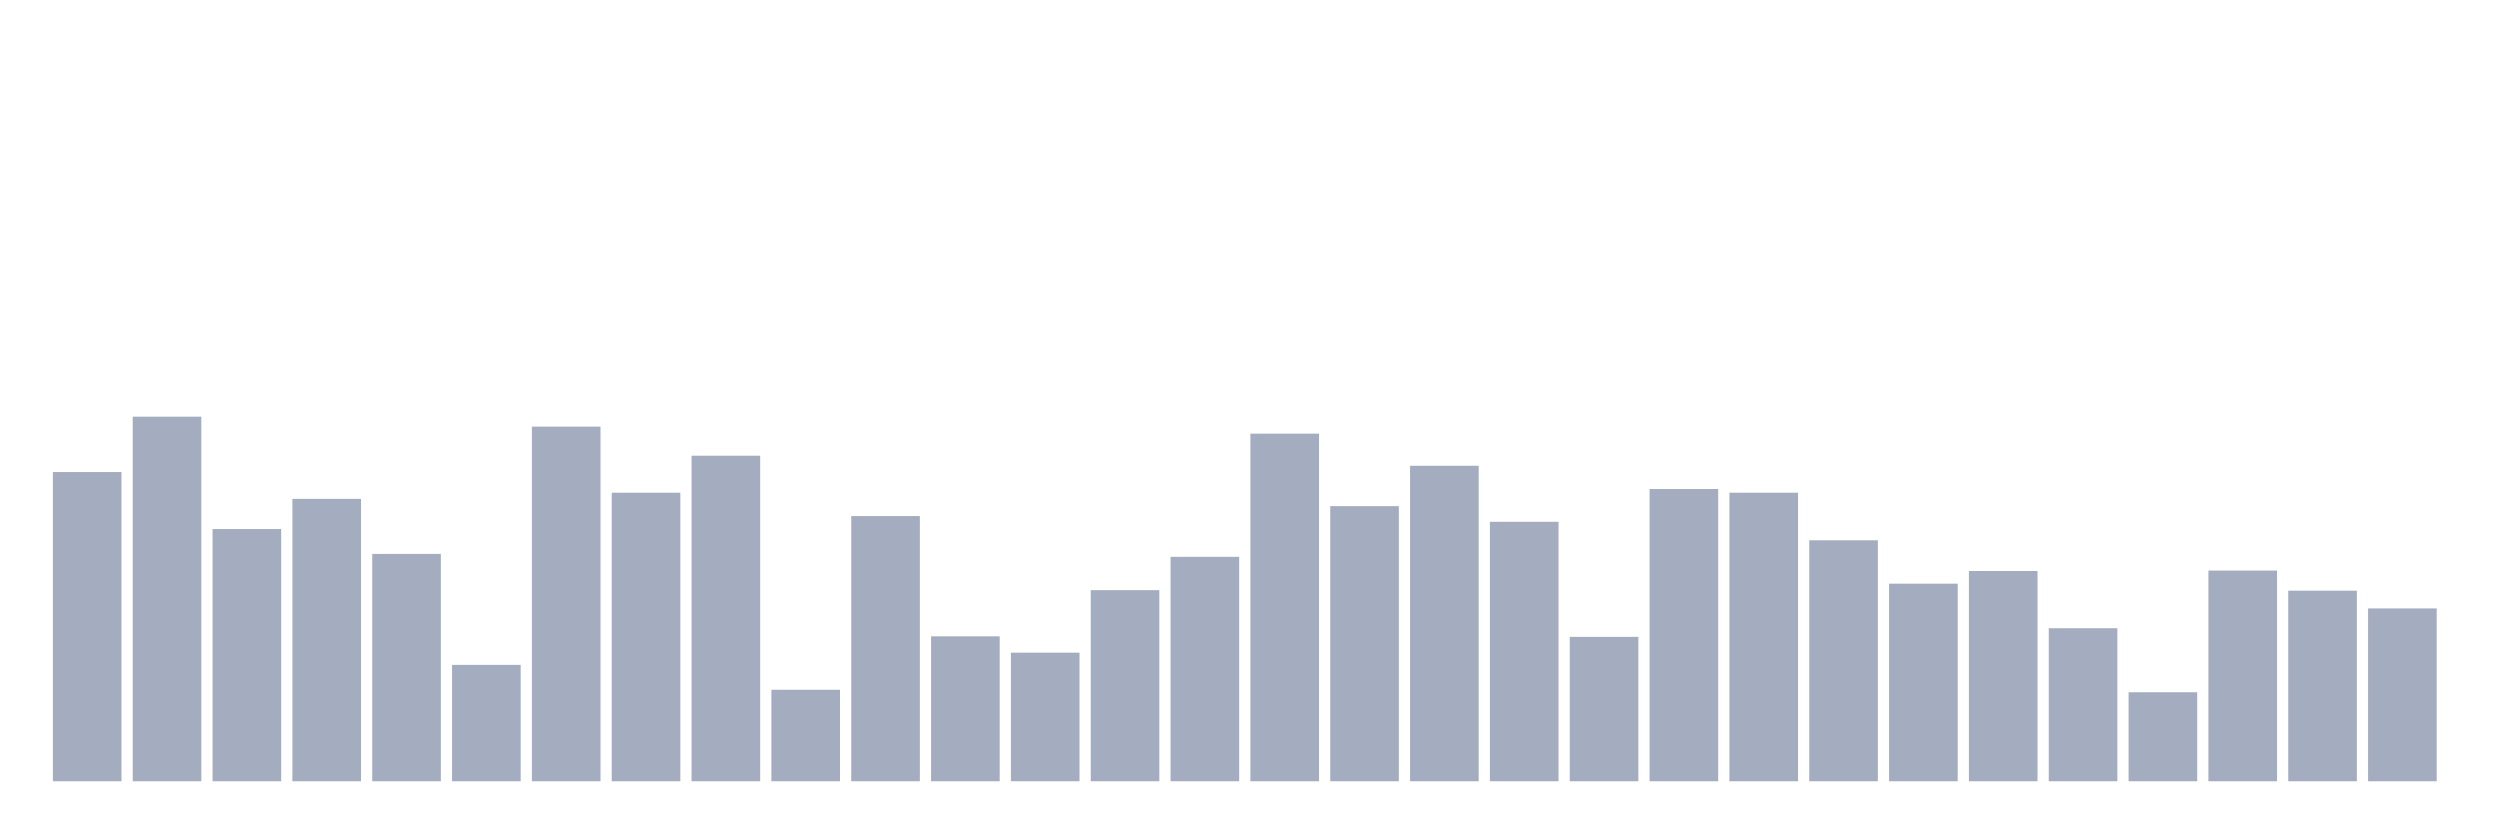 <svg xmlns="http://www.w3.org/2000/svg" viewBox="0 0 480 160"><g transform="translate(10,10)"><rect class="bar" x="0.153" width="13.175" y="80.632" height="59.368" fill="rgb(164,173,192)"></rect><rect class="bar" x="15.482" width="13.175" y="70" height="70" fill="rgb(164,173,192)"></rect><rect class="bar" x="30.81" width="13.175" y="91.575" height="48.425" fill="rgb(164,173,192)"></rect><rect class="bar" x="46.138" width="13.175" y="85.782" height="54.218" fill="rgb(164,173,192)"></rect><rect class="bar" x="61.466" width="13.175" y="96.351" height="43.649" fill="rgb(164,173,192)"></rect><rect class="bar" x="76.794" width="13.175" y="117.656" height="22.344" fill="rgb(164,173,192)"></rect><rect class="bar" x="92.123" width="13.175" y="71.91" height="68.09" fill="rgb(164,173,192)"></rect><rect class="bar" x="107.451" width="13.175" y="84.598" height="55.402" fill="rgb(164,173,192)"></rect><rect class="bar" x="122.779" width="13.175" y="77.496" height="62.504" fill="rgb(164,173,192)"></rect><rect class="bar" x="138.107" width="13.175" y="122.433" height="17.567" fill="rgb(164,173,192)"></rect><rect class="bar" x="153.436" width="13.175" y="89.083" height="50.917" fill="rgb(164,173,192)"></rect><rect class="bar" x="168.764" width="13.175" y="112.174" height="27.826" fill="rgb(164,173,192)"></rect><rect class="bar" x="184.092" width="13.175" y="115.31" height="24.69" fill="rgb(164,173,192)"></rect><rect class="bar" x="199.42" width="13.175" y="103.308" height="36.692" fill="rgb(164,173,192)"></rect><rect class="bar" x="214.748" width="13.175" y="96.912" height="43.088" fill="rgb(164,173,192)"></rect><rect class="bar" x="230.077" width="13.175" y="73.26" height="66.74" fill="rgb(164,173,192)"></rect><rect class="bar" x="245.405" width="13.175" y="87.173" height="52.827" fill="rgb(164,173,192)"></rect><rect class="bar" x="260.733" width="13.175" y="79.427" height="60.573" fill="rgb(164,173,192)"></rect><rect class="bar" x="276.061" width="13.175" y="90.184" height="49.816" fill="rgb(164,173,192)"></rect><rect class="bar" x="291.39" width="13.175" y="112.278" height="27.722" fill="rgb(164,173,192)"></rect><rect class="bar" x="306.718" width="13.175" y="83.892" height="56.108" fill="rgb(164,173,192)"></rect><rect class="bar" x="322.046" width="13.175" y="84.598" height="55.402" fill="rgb(164,173,192)"></rect><rect class="bar" x="337.374" width="13.175" y="93.735" height="46.265" fill="rgb(164,173,192)"></rect><rect class="bar" x="352.702" width="13.175" y="102.062" height="37.938" fill="rgb(164,173,192)"></rect><rect class="bar" x="368.031" width="13.175" y="99.632" height="40.368" fill="rgb(164,173,192)"></rect><rect class="bar" x="383.359" width="13.175" y="110.617" height="29.383" fill="rgb(164,173,192)"></rect><rect class="bar" x="398.687" width="13.175" y="122.91" height="17.09" fill="rgb(164,173,192)"></rect><rect class="bar" x="414.015" width="13.175" y="99.549" height="40.451" fill="rgb(164,173,192)"></rect><rect class="bar" x="429.344" width="13.175" y="103.411" height="36.589" fill="rgb(164,173,192)"></rect><rect class="bar" x="444.672" width="13.175" y="106.817" height="33.183" fill="rgb(164,173,192)"></rect></g></svg>